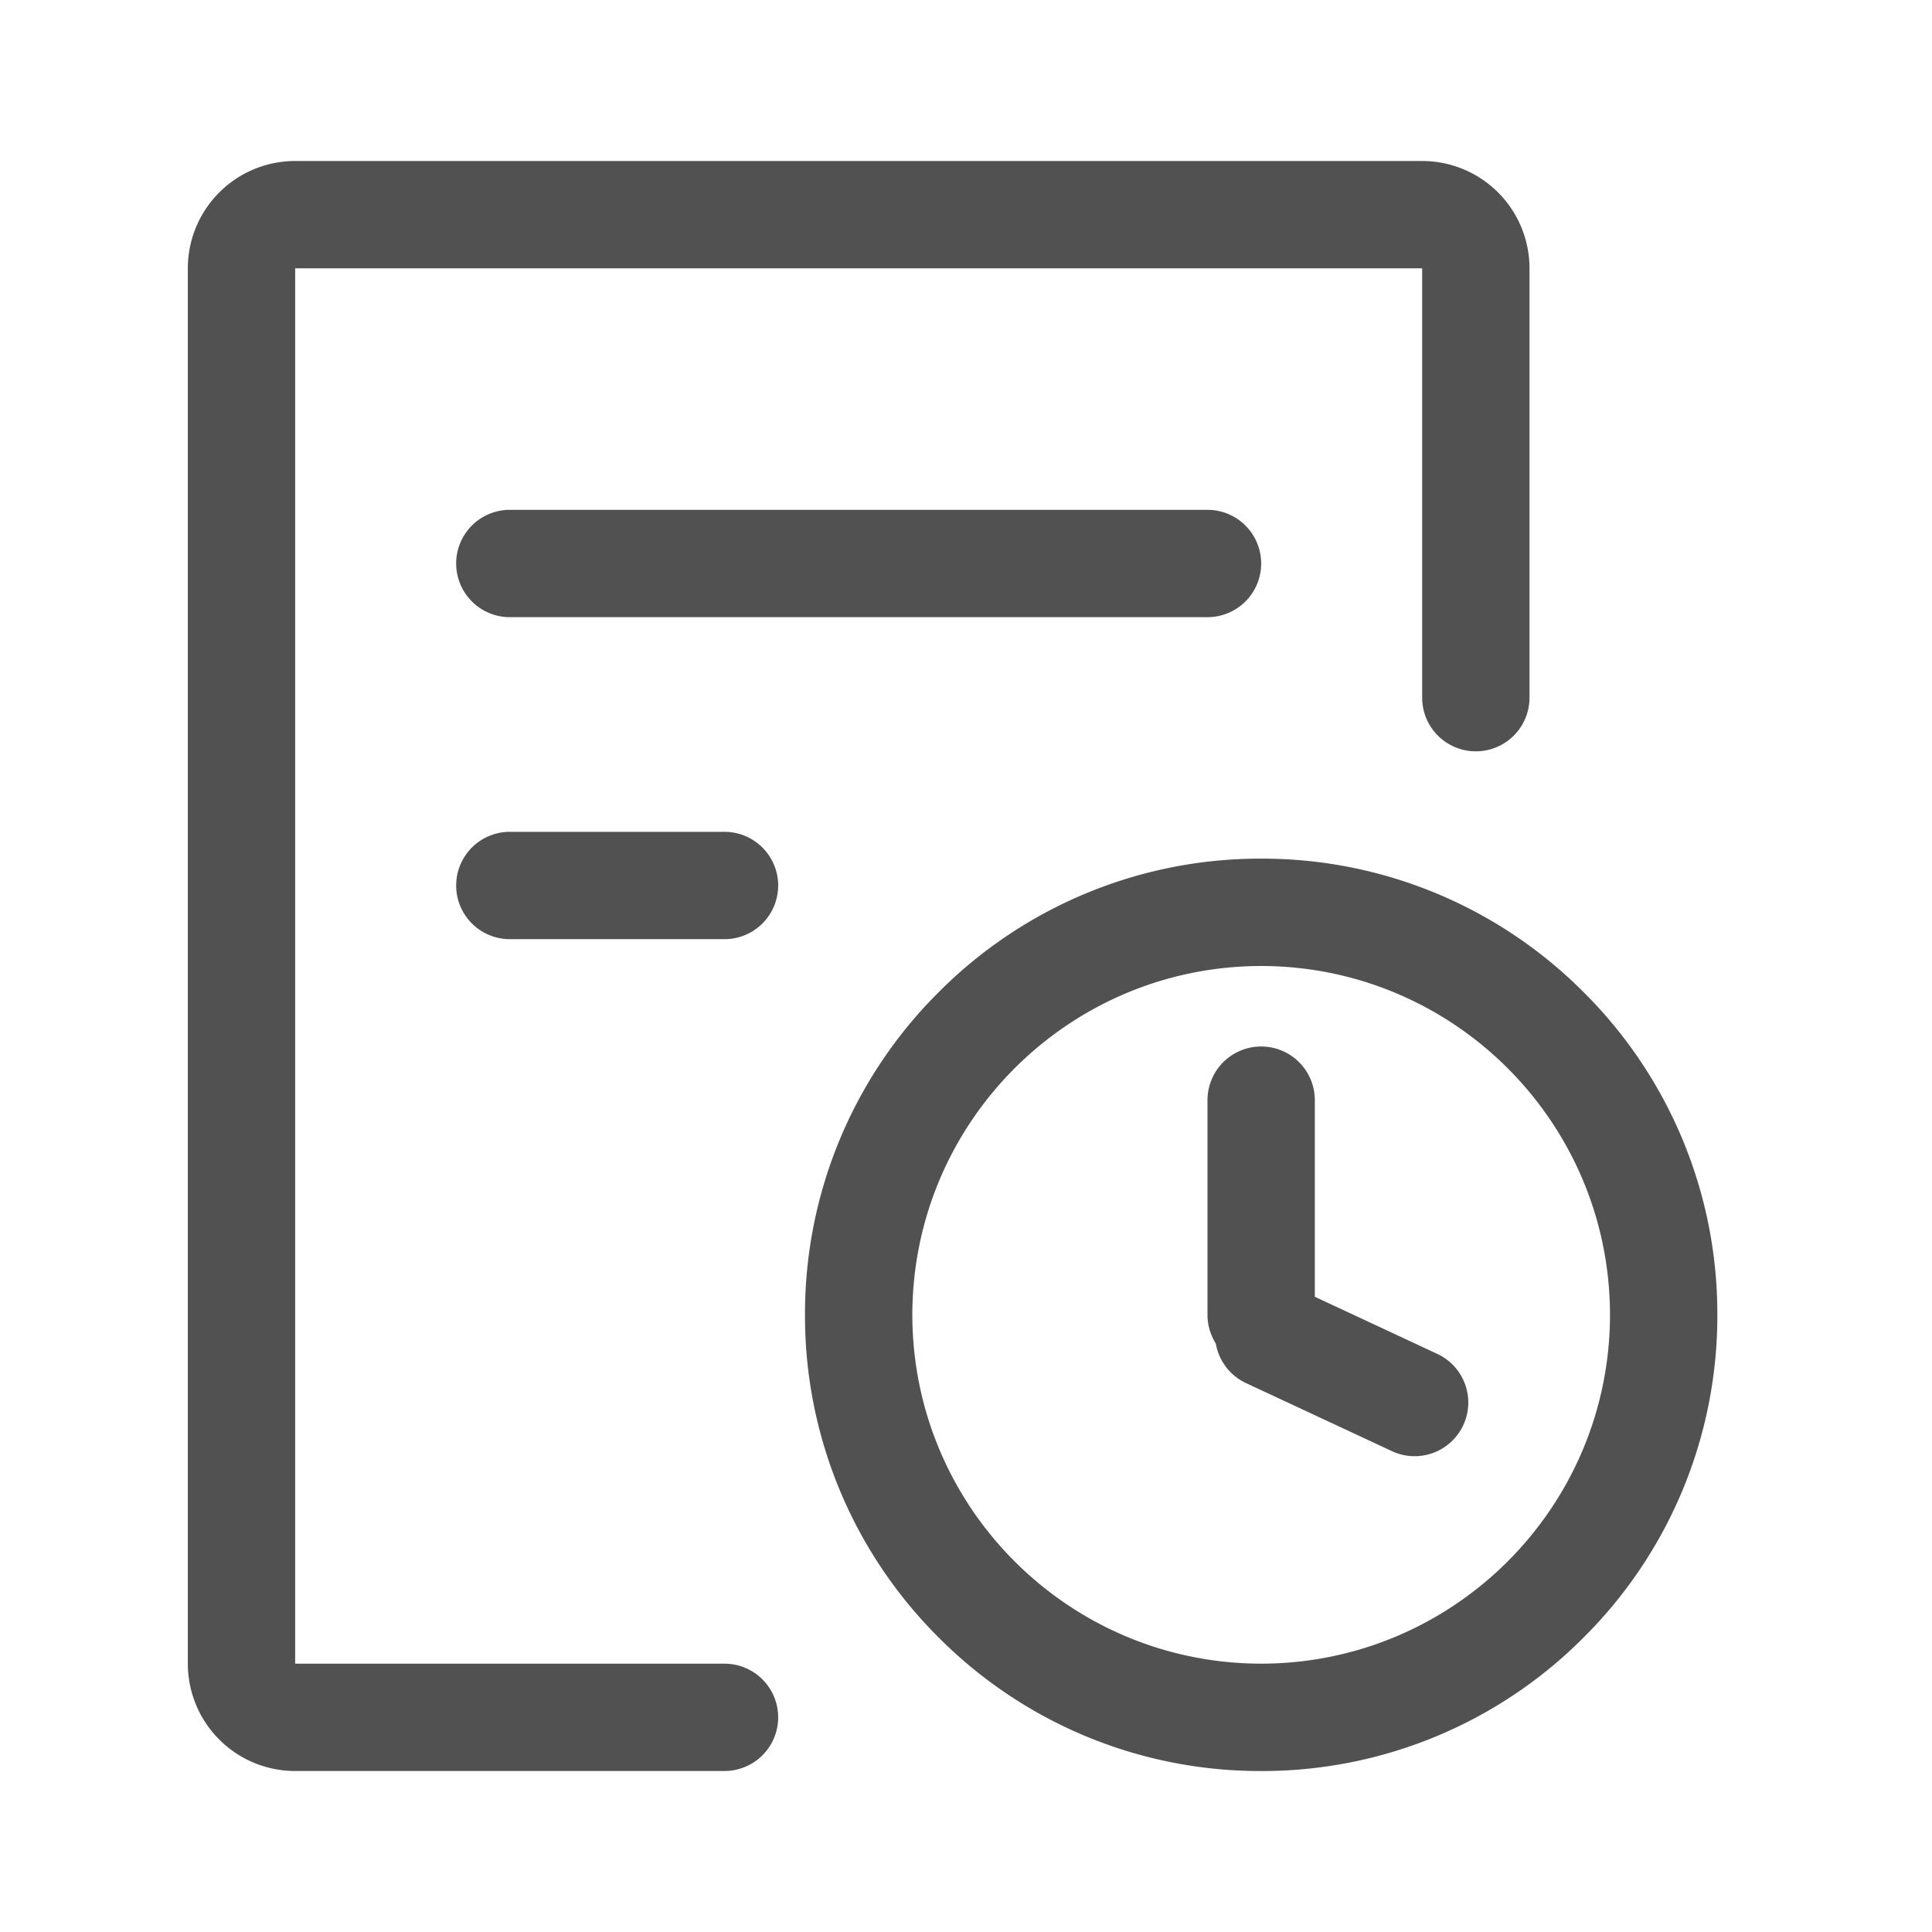 <?xml version="1.0" standalone="no"?><!DOCTYPE svg PUBLIC "-//W3C//DTD SVG 1.1//EN" "http://www.w3.org/Graphics/SVG/1.1/DTD/svg11.dtd"><svg t="1733200725725" class="icon" viewBox="0 0 1024 1024" version="1.1" xmlns="http://www.w3.org/2000/svg" p-id="5057" xmlns:xlink="http://www.w3.org/1999/xlink" width="64" height="64"><path d="M497.465 867.854A240.256 240.256 0 0 1 426.667 696.889a240.256 240.256 0 0 1 70.812-170.965A240.256 240.256 0 0 1 668.444 455.097a240.213 240.213 0 0 1 170.951 70.827A240.213 240.213 0 0 1 910.222 696.889a240.213 240.213 0 0 1-70.827 170.965A240.213 240.213 0 0 1 668.444 938.681a240.256 240.256 0 0 1-170.98-70.827zM483.556 696.889c0.114 102.059 82.83 184.775 184.889 184.889 102.059-0.114 184.775-82.83 184.889-184.889-0.114-102.059-82.83-184.775-184.889-184.889-102.059 0.114-184.775 82.83-184.889 184.889z m-99.556 241.778H156.444a56.889 56.889 0 0 1-56.889-56.889V142.222a56.889 56.889 0 0 1 56.889-56.889h597.333a56.889 56.889 0 0 1 56.889 56.889v227.556a28.444 28.444 0 1 1-56.889 0V142.222H156.444v739.556h227.556a28.444 28.444 0 1 1 0 56.889z m353.764-169.529l-77.34-36.068a28.444 28.444 0 0 1-16.014-20.978c-2.887-4.551-4.409-9.813-4.409-15.204v-113.778a28.444 28.444 0 0 1 56.889 0v104.206l64.91 30.279a28.444 28.444 0 1 1-24.05 51.556l0.014-0.014zM270.222 497.778a28.444 28.444 0 1 1 0-56.889h113.778a28.444 28.444 0 1 1 0 56.889h-113.778z m0-170.667a28.444 28.444 0 1 1 0-56.889h369.778a28.444 28.444 0 1 1 0 56.889H270.222z" fill="#515151" p-id="5058"></path></svg>